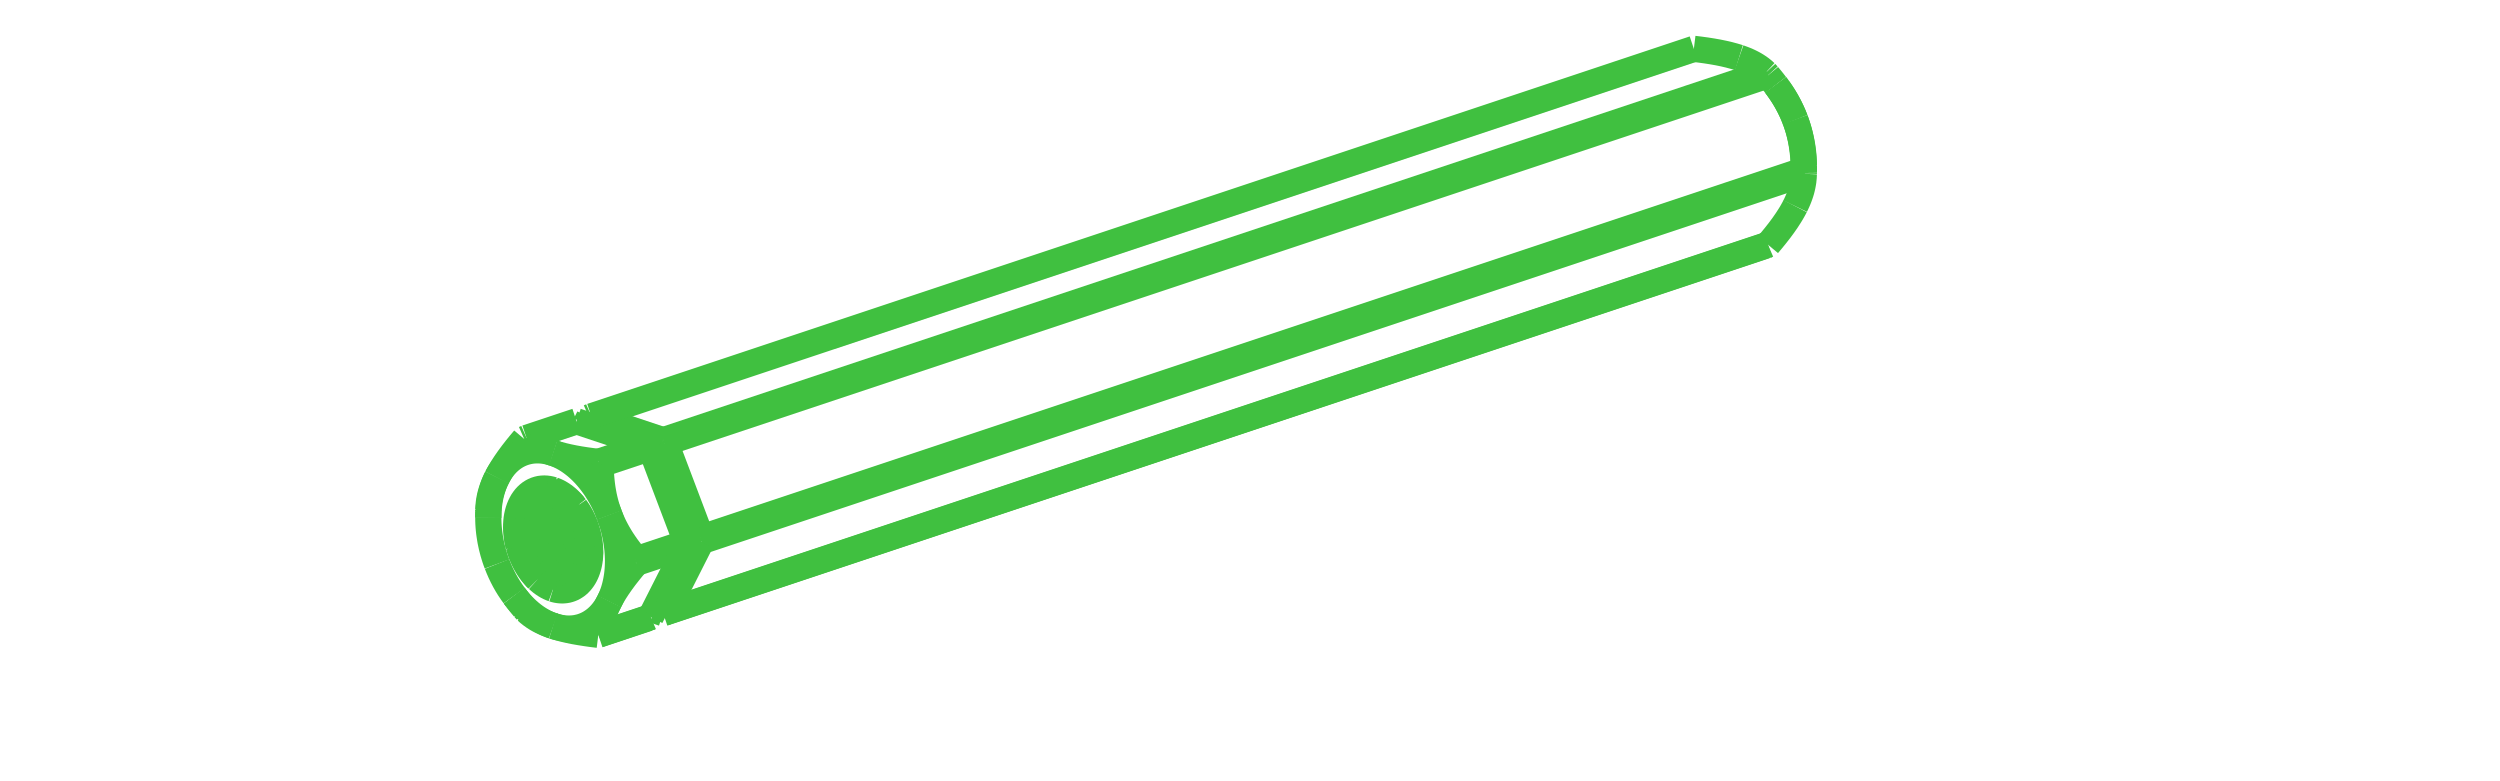 <?xml version="1.0" encoding="UTF-8" standalone="no"?>
<svg
   xmlns:svg="http://www.w3.org/2000/svg"
   xmlns="http://www.w3.org/2000/svg"
   width="1024.0"
   height="320.0"

>
    <g transform="scale(10.733, -10.733)   translate(35.206,-42.894)" stroke-width="1.0"  fill="none">
       <!-- hidden lines -->
       <g  stroke="rgb(32,64,32)" fill="none" stroke-dasharray="1.0,1.0" >

       </g>

       <!-- solid lines -->
       <g  stroke="rgb(64,192,64)" fill="none">
			<path d="M-14.481,24.158 L-14.539,24.093 L-14.595,24.022 L-14.647,23.946 L-14.696,23.863 L-14.74,23.775 L-14.781,23.682 L-14.817,23.584 L-14.848,23.482 " />
			<path d="M-14.529,24.151 L-14.569,24.109 L-14.608,24.063 L-14.646,24.015 L-14.683,23.964 L-14.718,23.911 L-14.751,23.854 L-14.782,23.795 L-14.812,23.734 L-14.839,23.67 L-14.864,23.604 L-14.888,23.537 L-14.908,23.467 L-14.927,23.395 L-14.943,23.322 L-14.957,23.248 L-14.968,23.173 " />
			<path d="M-14.136,24.136 L-14.175,24.073 L-14.212,24.008 " />
			<path d="M-14.215,24.002 L-14.255,23.919 L-14.292,23.833 L-14.324,23.742 L-14.353,23.647 " />
			<path d="M-15.413,22.06 L-15.442,22.177 L-15.466,22.295 L-15.485,22.413 L-15.498,22.531 L-15.507,22.647 L-15.51,22.763 L-15.508,22.877 L-15.501,22.988 L-15.489,23.098 L-15.472,23.204 L-15.449,23.307 L-15.422,23.406 L-15.389,23.502 L-15.352,23.592 L-15.31,23.678 L-15.264,23.76 L-15.213,23.835 L-15.159,23.905 L-15.1,23.969 L-15.038,24.027 L-14.972,24.079 L-14.903,24.124 L-14.831,24.163 L-14.757,24.194 L-14.679,24.219 L-14.6,24.237 L-14.519,24.247 L-14.436,24.251 L-14.352,24.247 L-14.267,24.236 L-14.182,24.218 L-14.096,24.193 " />
			<path d="M-15.413,22.06 L-15.436,22.175 L-15.454,22.29 L-15.467,22.405 L-15.475,22.519 L-15.478,22.633 L-15.476,22.745 L-15.469,22.855 L-15.457,22.963 L-15.44,23.068 L-15.419,23.171 L-15.392,23.271 L-15.36,23.366 L-15.324,23.458 L-15.284,23.545 L-15.239,23.627 L-15.19,23.705 L-15.137,23.778 L-15.08,23.845 L-15.019,23.906 L-14.955,23.961 L-14.888,24.01 L-14.817,24.052 L-14.743,24.088 L-14.667,24.117 L-14.589,24.139 L-14.508,24.154 L-14.426,24.162 L-14.341,24.163 L-14.256,24.157 L-14.171,24.143 L-14.085,24.123 L-13.999,24.095 " />
			<path d="M-14.096,24.193 L-14.039,24.172 L-13.983,24.149 L-13.926,24.122 L-13.87,24.093 L-13.814,24.06 L-13.758,24.025 L-13.703,23.987 L-13.649,23.947 L-13.595,23.903 L-13.543,23.858 L-13.491,23.809 L-13.44,23.758 L-13.39,23.705 L-13.341,23.65 L-13.294,23.592 L-13.248,23.533 " />
			<path d="M-13.248,23.533 L-13.184,23.443 L-13.122,23.35 L-13.065,23.253 L-13.01,23.153 L-12.96,23.05 L-12.913,22.945 L-12.87,22.838 L-12.831,22.729 L-12.797,22.618 L-12.767,22.506 L-12.741,22.394 L-12.72,22.281 L-12.703,22.169 L-12.691,22.057 L-12.684,21.945 L-12.682,21.835 " />
			<path d="M-12.682,21.835 L-12.684,21.744 L-12.689,21.653 L-12.697,21.564 L-12.709,21.477 L-12.724,21.391 L-12.743,21.308 L-12.765,21.228 L-12.79,21.15 L-12.818,21.075 L-12.849,21.002 L-12.883,20.933 L-12.92,20.867 L-12.96,20.805 L-13.003,20.746 L-13.048,20.691 L-13.096,20.64 L-13.146,20.593 L-13.199,20.55 L-13.254,20.512 L-13.31,20.477 L-13.369,20.447 L-13.429,20.422 L-13.491,20.401 L-13.555,20.384 L-13.62,20.373 L-13.686,20.366 L-13.753,20.363 L-13.82,20.366 L-13.889,20.373 L-13.958,20.384 L-14.027,20.4 L-14.096,20.421 " />
			<path d="M-13.849,20.834 L-13.774,20.812 L-13.7,20.797 " />
			<path d="M-13.999,24.095 L-13.906,24.058 L-13.814,24.013 L-13.723,23.96 L-13.634,23.9 L-13.547,23.833 L-13.461,23.759 L-13.378,23.678 L-13.299,23.591 " />
			<path d="M-12.683,21.896 L-12.686,21.829 L-12.691,21.762 L-12.698,21.697 L-12.708,21.632 L-12.72,21.57 L-12.734,21.509 L-12.75,21.45 L-12.768,21.392 L-12.789,21.337 L-12.811,21.284 L-12.836,21.233 L-12.862,21.183 L-12.891,21.136 L-12.921,21.092 L-12.953,21.05 L-12.987,21.011 L-13.023,20.975 L-13.06,20.941 L-13.098,20.91 L-13.139,20.882 L-13.18,20.857 L-13.223,20.836 L-13.266,20.817 L-13.311,20.802 L-13.357,20.79 L-13.404,20.781 L-13.452,20.775 L-13.5,20.773 L-13.549,20.774 L-13.599,20.778 L-13.65,20.786 L-13.7,20.797 " />
			<path d="M-13.051,23.228 L-13.044,23.126 L-13.032,23.026 L-13.013,22.902 L-12.986,22.778 L-12.953,22.652 L-12.913,22.528 L-12.867,22.406 L-12.814,22.287 L-12.756,22.173 L-12.692,22.064 " />
			<path d="M-13.457,23.755 L-13.488,23.651 L-13.512,23.543 L-13.53,23.432 L-13.542,23.318 L-13.547,23.204 L-13.547,23.088 L-13.54,22.974 L-13.527,22.861 L-13.511,22.758 L-13.491,22.655 L-13.465,22.551 L-13.435,22.447 L-13.401,22.344 L-13.362,22.242 L-13.319,22.143 L-13.271,22.047 L-13.22,21.954 L-13.166,21.866 L-13.109,21.783 L-13.049,21.704 L-12.987,21.632 L-12.923,21.565 L-12.858,21.505 L-12.792,21.451 L-12.758,21.425 " />
			<path d="M-12.721,21.563 L-12.781,21.62 L-12.84,21.682 L-12.898,21.749 L-12.954,21.821 L-13.007,21.898 L-13.058,21.979 L-13.107,22.064 L-13.152,22.151 L-13.194,22.242 L-13.232,22.335 L-13.267,22.43 L-13.297,22.526 L-13.324,22.622 L-13.347,22.719 L-13.365,22.815 L-13.38,22.91 L-13.391,23.002 L-13.397,23.096 L-13.4,23.19 L-13.399,23.284 L-13.394,23.377 L-13.384,23.47 L-13.371,23.561 L-13.352,23.651 " />
			<path d="M-13.753,23.979 L-13.795,23.919 L-13.834,23.856 L-13.87,23.788 L-13.904,23.717 L-13.934,23.642 L-13.961,23.564 L-13.984,23.483 L-14.003,23.399 L-14.019,23.314 L-14.03,23.227 L-14.038,23.139 L-14.042,23.05 L-14.043,22.961 L-14.039,22.872 L-14.032,22.783 L-14.022,22.696 L-14.006,22.593 L-13.986,22.49 L-13.96,22.386 L-13.93,22.282 L-13.896,22.179 L-13.857,22.077 L-13.814,21.978 L-13.766,21.882 L-13.715,21.789 L-13.661,21.701 L-13.603,21.618 L-13.544,21.539 L-13.481,21.467 L-13.418,21.4 L-13.353,21.34 L-13.287,21.286 L-13.217,21.235 L-13.145,21.189 L-13.071,21.15 L-12.996,21.118 " />
			<path d="M-12.867,21.175 L-12.937,21.206 L-13.007,21.244 L-13.074,21.287 L-13.14,21.335 L-13.206,21.389 L-13.27,21.449 L-13.334,21.516 L-13.396,21.589 L-13.456,21.667 L-13.514,21.75 L-13.568,21.838 L-13.619,21.931 L-13.666,22.027 L-13.71,22.126 L-13.749,22.228 L-13.783,22.331 L-13.813,22.435 L-13.838,22.539 L-13.859,22.642 L-13.875,22.745 L-13.884,22.823 L-13.891,22.902 L-13.895,22.982 L-13.895,23.062 L-13.893,23.142 L-13.888,23.221 L-13.88,23.3 L-13.869,23.378 L-13.854,23.455 L-13.837,23.529 L-13.816,23.602 L-13.793,23.673 L-13.767,23.741 L-13.738,23.806 L-13.707,23.869 L-13.673,23.928 " />
			<path d="M-13.952,24.078 L-13.97,24.067 " />
			<path d="M-14.037,24.023 L-14.081,23.989 L-14.123,23.953 L-14.178,23.898 L-14.231,23.836 L-14.281,23.768 L-14.327,23.694 L-14.369,23.615 L-14.408,23.531 L-14.442,23.441 L-14.47,23.348 L-14.494,23.251 L-14.513,23.151 L-14.527,23.049 L-14.535,22.946 L-14.538,22.841 L-14.536,22.737 L-14.529,22.633 L-14.517,22.531 L-14.501,22.428 L-14.481,22.325 L-14.455,22.221 L-14.425,22.117 L-14.391,22.014 L-14.352,21.912 L-14.309,21.813 L-14.261,21.717 L-14.21,21.624 L-14.156,21.536 L-14.098,21.453 L-14.039,21.374 L-13.976,21.302 L-13.913,21.235 L-13.848,21.175 L-13.782,21.121 L-13.712,21.07 L-13.64,21.024 L-13.566,20.985 L-13.491,20.953 " />
			<path d="M-13.343,21.002 L-13.418,21.035 L-13.492,21.074 L-13.565,21.119 L-13.635,21.17 L-13.701,21.224 L-13.765,21.284 L-13.829,21.351 L-13.891,21.424 L-13.951,21.502 L-14.009,21.585 L-14.063,21.673 L-14.114,21.766 L-14.161,21.862 L-14.205,21.961 L-14.244,22.063 L-14.278,22.166 L-14.308,22.27 L-14.333,22.374 L-14.354,22.477 L-14.37,22.58 L-14.381,22.682 L-14.388,22.786 L-14.39,22.89 L-14.387,22.995 L-14.379,23.098 L-14.366,23.2 L-14.347,23.3 L-14.323,23.397 L-14.294,23.49 L-14.26,23.58 L-14.222,23.664 L-14.18,23.743 L-14.133,23.817 L-14.083,23.885 L-14.031,23.947 L-13.975,24.002 L-13.954,24.021 " />
			<path d="M-14.996,23.053 L-15.006,22.972 L-15.012,22.889 L-15.015,22.805 L-15.015,22.72 L-15.01,22.633 L-15.003,22.546 L-14.992,22.459 L-14.977,22.371 L-14.959,22.283 L-14.938,22.196 L-14.914,22.109 L-14.886,22.023 L-14.855,21.938 L-14.821,21.854 L-14.785,21.773 L-14.745,21.692 L-14.703,21.614 L-14.658,21.539 L-14.611,21.466 L-14.561,21.395 L-14.51,21.328 L-14.456,21.264 L-14.401,21.203 L-14.344,21.146 L-14.285,21.092 L-14.225,21.042 L-14.164,20.997 L-14.102,20.955 L-14.039,20.918 L-13.976,20.886 L-13.913,20.857 L-13.849,20.834 " />
			<path d="M-13.777,23.992 L-13.844,24.007 L-13.911,24.017 L-13.977,24.022 L-14.044,24.023 L-14.109,24.019 L-14.174,24.01 L-14.237,23.997 L-14.298,23.979 " />
			<path d="M-14.298,23.979 L-14.342,23.963 L-14.386,23.944 L-14.428,23.923 L-14.469,23.9 L-14.508,23.875 L-14.546,23.848 L-14.583,23.819 L-14.617,23.788 L-14.65,23.756 L-14.682,23.723 L-14.713,23.687 L-14.743,23.649 L-14.772,23.609 L-14.799,23.567 L-14.826,23.523 L-14.851,23.477 L-14.874,23.429 L-14.897,23.38 L-14.917,23.329 L-14.937,23.276 L-14.97,23.167 L-14.996,23.053 " />
			<path d="M-13.838,20.837 L-13.913,20.87 L-13.987,20.909 L-14.06,20.954 L-14.13,21.005 L-14.196,21.059 L-14.26,21.119 L-14.324,21.186 L-14.386,21.259 L-14.446,21.337 L-14.504,21.42 L-14.558,21.509 L-14.609,21.601 L-14.656,21.697 L-14.7,21.796 L-14.739,21.898 L-14.773,22.001 L-14.803,22.105 L-14.828,22.209 L-14.849,22.312 L-14.865,22.415 L-14.876,22.517 L-14.883,22.621 L-14.885,22.725 L-14.882,22.83 L-14.874,22.933 L-14.861,23.035 L-14.842,23.135 L-14.818,23.232 L-14.789,23.325 L-14.755,23.415 L-14.717,23.499 L-14.675,23.578 L-14.628,23.652 L-14.578,23.72 L-14.526,23.782 L-14.47,23.837 L-14.414,23.885 L-14.354,23.929 L-14.29,23.967 L-14.223,24 " />
			<path d="M-14.151,24.028 L-14.098,24.044 L-14.045,24.056 L-13.99,24.065 L-13.935,24.07 " />
			<path d="M-12.996,21.118 L-12.92,21.093 " />
			<path d="M-13.491,20.953 L-13.441,20.936 L-13.392,20.922 L-13.343,20.911 L-13.294,20.903 L-13.245,20.899 L-13.197,20.898 L-13.15,20.901 L-13.103,20.907 " />
			<path d="M-13.052,20.947 L-13.124,20.95 L-13.197,20.96 L-13.27,20.978 L-13.343,21.002 " />
			<path d="M-13.7,20.797 L-13.769,20.814 L-13.838,20.837 " />
			<path d="M-9.146,22.56 L-9.148,22.652 L-9.152,22.744 L-9.158,22.838 L-9.166,22.931 L-9.176,23.025 L-9.189,23.119 L-9.203,23.213 L-9.22,23.308 L-9.239,23.402 L-9.261,23.496 L-9.284,23.59 L-9.309,23.683 L-9.336,23.776 L-9.366,23.869 L-9.397,23.96 L-9.431,24.052 L-9.466,24.142 L-9.503,24.231 L-9.542,24.319 L-9.583,24.406 L-9.625,24.492 L-9.67,24.577 L-9.716,24.66 L-9.763,24.742 L-9.812,24.822 L-9.863,24.901 L-9.915,24.978 L-9.969,25.053 L-10.024,25.126 L-10.08,25.197 L-10.137,25.266 L-10.196,25.333 " />
			<path d="M-15.201,19.68 L-15.351,19.861 L-15.495,20.047 " />
			<path d="M-16.571,23.436 L-16.564,23.572 L-16.55,23.712 L-16.54,23.783 L-16.527,23.856 L-16.512,23.931 L-16.494,24.007 L-16.473,24.084 L-16.449,24.163 L-16.423,24.243 L-16.393,24.325 L-16.36,24.41 L-16.323,24.496 L-16.283,24.583 L-16.239,24.671 " />
			<path d="M-16.239,24.671 L-16.193,24.76 L-16.144,24.849 L-16.092,24.938 L-16.038,25.029 L-15.92,25.212 L-15.791,25.397 L-15.654,25.583 L-15.509,25.77 L-15.358,25.956 L-15.201,26.142 " />
			<path d="M-16.571,23.368 L-16.571,23.436 " />
			<path d="M-15.112,26.181 L-13.203,26.817 " />
			<path d="M-15.112,26.181 L-15.025,26.102 L-14.928,26.024 L-14.82,25.948 L-14.763,25.911 L-14.702,25.874 L-14.638,25.838 L-14.571,25.803 L-14.501,25.768 L-14.428,25.734 L-14.35,25.701 L-14.269,25.669 L-14.184,25.637 L-14.096,25.607 " />
			<path d="M-14.096,25.607 L-13.911,25.549 L-13.715,25.497 L-13.51,25.449 L-13.295,25.405 L-13.072,25.365 L-12.842,25.329 L-12.609,25.297 L-12.373,25.268 " />
			<path d="M-12.373,25.268 L-10.464,25.905 " />
			<path d="M-13.203,26.817 L-10.464,25.905 " />
			<path d="M-15.201,26.142 L-15.112,26.181 " />
			<path d="M-12.284,25.17 L-10.375,25.806 " />
			<path d="M-12.284,25.17 L-12.278,24.93 L-12.272,24.81 L-12.264,24.69 L-12.253,24.57 L-12.24,24.449 L-12.225,24.329 L-12.207,24.208 L-12.186,24.088 L-12.163,23.967 L-12.136,23.846 L-12.106,23.725 L-12.073,23.604 L-12.036,23.482 L-11.996,23.362 L-11.953,23.242 " />
			<path d="M-11.953,23.242 L-11.907,23.125 L-11.858,23.01 L-11.806,22.896 L-11.751,22.784 L-11.693,22.673 L-11.633,22.563 L-11.57,22.455 L-11.505,22.348 L-11.437,22.243 L-11.367,22.139 L-11.296,22.037 L-11.222,21.937 L-11.147,21.838 L-11.071,21.741 L-10.915,21.551 " />
			<path d="M-10.915,21.551 L-9.005,22.187 " />
			<path d="M-10.375,25.806 L-9.005,22.187 " />
			<path d="M-12.373,25.268 L-12.284,25.17 " />
			<path d="M-10.464,25.905 L-10.375,25.806 " />
			<path d="M-10.915,21.413 L-9.005,22.05 " />
			<path d="M-10.915,21.413 L-11.071,21.228 L-11.221,21.042 L-11.365,20.858 L-11.501,20.673 L-11.629,20.489 L-11.748,20.306 L-11.803,20.214 L-11.856,20.123 L-11.906,20.032 L-11.953,19.943 " />
			<path d="M-11.953,19.943 L-11.996,19.855 L-12.035,19.769 L-12.071,19.685 L-12.104,19.602 L-12.134,19.52 L-12.161,19.439 L-12.185,19.36 L-12.206,19.282 L-12.224,19.205 L-12.24,19.13 L-12.253,19.056 L-12.263,18.984 L-12.272,18.913 L-12.278,18.843 L-12.284,18.707 " />
			<path d="M-12.284,18.707 L-10.375,19.344 " />
			<path d="M-9.005,22.05 L-10.375,19.344 " />
			<path d="M-10.915,21.551 L-10.915,21.413 " />
			<path d="M-9.005,22.187 L-9.005,22.05 " />
			<path d="M-12.373,18.668 L-10.464,19.305 " />
			<path d="M-12.373,18.668 L-12.609,18.697 L-12.842,18.73 L-13.072,18.766 L-13.295,18.805 L-13.51,18.849 L-13.715,18.897 L-13.911,18.95 L-14.096,19.007 " />
			<path d="M-14.096,19.007 L-14.184,19.038 L-14.269,19.069 L-14.35,19.101 L-14.428,19.135 L-14.501,19.169 L-14.571,19.203 L-14.638,19.238 L-14.702,19.274 L-14.763,19.311 L-14.82,19.348 L-14.928,19.425 L-15.025,19.502 L-15.112,19.581 " />
			<path d="M-12.284,18.707 L-12.373,18.668 " />
			<path d="M-10.375,19.344 L-10.464,19.305 " />
			<path d="M-15.112,19.581 L-15.201,19.68 " />
			<path d="M-9.898,26.093 L-12.637,27.006 " />
			<path d="M32.174,40.117 L-9.898,26.093 " />
			<path d="M31.159,40.692 L31.247,40.661 L31.331,40.63 L31.412,40.598 L31.489,40.565 L31.562,40.531 L31.633,40.496 L31.7,40.461 L31.764,40.425 L31.825,40.388 L31.883,40.35 L31.991,40.274 L32.088,40.196 L32.174,40.117 " />
			<path d="M29.436,41.03 L29.672,41.001 L29.906,40.969 L30.135,40.933 L30.356,40.894 L30.57,40.85 L30.776,40.802 L30.973,40.749 L31.159,40.692 " />
			<path d="M29.436,41.03 L-12.637,27.006 " />
			<path d="M-9.809,25.995 L-9.898,26.093 " />
			<path d="M32.264,40.019 L-9.809,25.995 " />
			<path d="M32.174,40.117 L32.264,40.019 " />
			<path d="M-8.44,22.376 L-9.809,25.995 " />
			<path d="M33.633,36.4 L-8.44,22.376 " />
			<path d="M33.302,38.327 L33.345,38.209 L33.384,38.091 L33.421,37.972 L33.454,37.852 L33.483,37.732 L33.51,37.611 L33.534,37.49 L33.555,37.368 L33.573,37.246 L33.589,37.124 L33.602,37.003 L33.613,36.882 L33.621,36.761 L33.627,36.64 L33.633,36.4 " />
			<path d="M32.264,40.019 L32.413,39.838 L32.557,39.652 " />
			<path d="M32.557,39.652 L32.668,39.501 L32.774,39.345 L32.876,39.187 L32.973,39.024 L33.064,38.856 L33.15,38.684 L33.23,38.507 L33.302,38.327 " />
			<path d="M-8.44,22.238 L-8.44,22.376 " />
			<path d="M33.633,36.263 L-8.44,22.238 " />
			<path d="M33.633,36.4 L33.634,36.331 " />
			<path d="M33.634,36.331 L33.633,36.263 " />
			<path d="M-9.809,19.532 L-8.44,22.238 " />
			<path d="M32.264,33.557 L-9.809,19.532 " />
			<path d="M33.302,35.027 L33.256,34.939 L33.207,34.85 L33.155,34.76 L33.1,34.67 L32.982,34.487 L32.854,34.302 L32.716,34.115 L32.571,33.929 L32.42,33.743 L32.264,33.557 " />
			<path d="M33.633,36.263 L33.627,36.127 L33.613,35.987 L33.602,35.915 L33.589,35.842 L33.574,35.768 L33.556,35.692 L33.536,35.615 L33.512,35.536 L33.485,35.456 L33.455,35.373 L33.422,35.289 L33.385,35.203 L33.345,35.116 L33.302,35.027 " />
			<path d="M-9.898,19.493 L-9.809,19.532 " />
			<path d="M32.174,33.518 L-9.898,19.493 " />
			<path d="M32.264,33.557 L32.174,33.518 " />
			<path d="M-10.241,19.608 L-9.898,19.493 " />
			<path d="M-12.726,26.967 L-12.86,26.703 " />
			<path d="M-12.637,27.006 L-12.726,26.967 " />
			<path d="M33.302,38.327 L33.341,38.22 L33.378,38.111 L33.413,38.002 L33.445,37.892 L33.475,37.782 L33.502,37.671 L33.527,37.56 L33.549,37.449 L33.569,37.338 L33.586,37.226 L33.601,37.115 L33.612,37.005 L33.622,36.894 L33.628,36.784 L33.632,36.675 L33.634,36.567 " />
			<path d="M32.644,39.537 L32.742,39.401 L32.836,39.26 L32.925,39.114 L33.01,38.964 L33.091,38.81 L33.166,38.652 L33.237,38.491 L33.302,38.327 " />
			<path d="M-14.096,19.007 L-14.196,19.043 L-14.295,19.084 L-14.394,19.13 L-14.493,19.182 L-14.59,19.238 L-14.688,19.3 L-14.784,19.366 L-14.879,19.437 L-14.973,19.513 L-15.065,19.593 L-15.156,19.678 L-15.245,19.767 L-15.332,19.86 L-15.417,19.957 L-15.5,20.058 L-15.581,20.162 " />
			<path d="M-15.581,20.162 L-15.679,20.298 L-15.773,20.439 L-15.863,20.585 L-15.948,20.735 L-16.028,20.889 L-16.104,21.047 L-16.174,21.208 L-16.239,21.371 " />
			<path d="M-11.953,19.943 L-11.994,19.864 L-12.038,19.788 L-12.084,19.714 L-12.133,19.644 L-12.183,19.576 L-12.235,19.511 L-12.29,19.449 L-12.346,19.39 L-12.404,19.335 L-12.464,19.282 L-12.526,19.233 L-12.59,19.187 L-12.655,19.144 L-12.721,19.105 L-12.789,19.069 L-12.859,19.037 L-12.929,19.008 L-13.002,18.982 L-13.075,18.961 L-13.149,18.943 L-13.224,18.928 L-13.301,18.917 L-13.378,18.91 L-13.456,18.906 L-13.534,18.906 L-13.613,18.91 L-13.693,18.917 L-13.773,18.928 L-13.854,18.942 L-13.934,18.96 L-14.015,18.982 L-14.096,19.007 " />
			<path d="M-11.953,23.242 L-11.914,23.135 L-11.876,23.026 L-11.842,22.917 L-11.81,22.808 L-11.78,22.697 L-11.753,22.586 L-11.728,22.475 L-11.706,22.364 L-11.686,22.253 L-11.669,22.142 L-11.654,22.03 L-11.642,21.92 L-11.633,21.809 L-11.627,21.7 L-11.623,21.59 L-11.621,21.482 L-11.623,21.374 L-11.627,21.268 L-11.633,21.162 L-11.642,21.058 L-11.654,20.955 L-11.669,20.854 L-11.686,20.754 L-11.706,20.656 L-11.728,20.56 L-11.753,20.465 L-11.78,20.372 L-11.81,20.282 L-11.842,20.194 L-11.876,20.108 L-11.914,20.024 L-11.953,19.943 " />
			<path d="M-14.096,25.607 L-14.015,25.578 L-13.934,25.546 L-13.854,25.51 L-13.773,25.471 L-13.693,25.428 L-13.613,25.382 L-13.534,25.333 L-13.456,25.281 L-13.378,25.225 L-13.301,25.166 L-13.224,25.105 L-13.149,25.04 L-13.075,24.972 L-13.002,24.902 L-12.929,24.828 L-12.859,24.752 L-12.789,24.673 L-12.721,24.592 L-12.655,24.509 L-12.59,24.423 L-12.526,24.334 L-12.464,24.244 L-12.404,24.151 L-12.346,24.057 L-12.29,23.961 L-12.235,23.862 L-12.183,23.763 L-12.133,23.661 L-12.084,23.558 L-12.038,23.454 L-11.994,23.349 L-11.953,23.242 " />
			<path d="M-16.239,24.671 L-16.198,24.75 L-16.154,24.826 L-16.108,24.9 L-16.06,24.97 L-16.009,25.038 L-15.957,25.103 L-15.902,25.165 L-15.846,25.224 L-15.788,25.279 L-15.728,25.332 L-15.666,25.381 L-15.603,25.427 L-15.538,25.47 L-15.471,25.509 L-15.403,25.545 L-15.334,25.577 L-15.263,25.606 L-15.191,25.631 L-15.118,25.653 L-15.043,25.671 L-14.968,25.686 L-14.892,25.697 L-14.815,25.704 L-14.737,25.708 L-14.658,25.708 L-14.579,25.704 L-14.499,25.697 L-14.419,25.686 L-14.339,25.672 L-14.258,25.654 L-14.177,25.632 L-14.096,25.607 " />
			<path d="M-16.239,21.371 L-16.279,21.479 L-16.316,21.587 L-16.35,21.696 L-16.383,21.806 L-16.412,21.917 L-16.44,22.027 L-16.464,22.138 L-16.487,22.25 L-16.506,22.361 L-16.523,22.472 L-16.538,22.583 L-16.55,22.694 L-16.559,22.804 L-16.566,22.914 L-16.57,23.023 L-16.571,23.132 " />
			<path d="M-16.571,23.132 L-16.57,23.239 L-16.566,23.346 L-16.559,23.451 L-16.55,23.555 L-16.538,23.658 L-16.523,23.76 L-16.506,23.86 L-16.487,23.958 L-16.464,24.054 L-16.44,24.149 L-16.412,24.241 L-16.383,24.332 L-16.35,24.42 L-16.316,24.506 L-16.279,24.59 L-16.239,24.671 " />
			<path d="M-15.174,23.728 L-15.212,23.657 L-15.248,23.582 L-15.281,23.504 L-15.311,23.422 L-15.337,23.337 L-15.36,23.25 L-15.38,23.161 L-15.395,23.07 L-15.408,22.977 L-15.416,22.883 L-15.421,22.788 L-15.423,22.693 L-15.421,22.598 L-15.415,22.503 L-15.407,22.409 L-15.395,22.316 L-15.378,22.211 L-15.357,22.105 L-15.332,21.999 L-15.303,21.893 L-15.27,21.787 L-15.233,21.682 L-15.192,21.579 L-15.148,21.477 L-15.1,21.378 L-15.048,21.282 L-14.994,21.189 L-14.936,21.1 L-14.876,21.015 L-14.814,20.934 L-14.75,20.859 L-14.685,20.789 " />
			<path d="M-14.996,23.053 L-15.022,22.987 L-15.046,22.92 L-15.066,22.852 L-15.084,22.782 L-15.1,22.71 L-15.112,22.638 L-15.122,22.564 L-15.13,22.489 L-15.134,22.414 L-15.136,22.338 L-15.136,22.262 L-15.133,22.186 L-15.129,22.109 L-15.122,22.032 L-15.114,21.956 L-15.103,21.879 L-15.091,21.803 L-15.076,21.728 L-15.06,21.653 L-15.041,21.579 L-15.021,21.506 L-14.999,21.434 L-14.975,21.363 L-14.949,21.293 L-14.922,21.224 L-14.893,21.157 L-14.862,21.091 L-14.83,21.027 L-14.796,20.965 L-14.76,20.904 L-14.723,20.846 L-14.685,20.789 " />
			<path d="M-14.096,20.421 L-14.172,20.449 L-14.248,20.483 L-14.323,20.521 L-14.397,20.565 L-14.471,20.614 L-14.544,20.667 L-14.615,20.726 L-14.685,20.789 " />
			<path d="M-14.685,20.789 L-14.746,20.849 L-14.806,20.912 L-14.863,20.979 L-14.92,21.048 L-14.974,21.121 L-15.026,21.196 L-15.076,21.274 L-15.124,21.355 L-15.17,21.437 L-15.213,21.522 L-15.253,21.608 L-15.291,21.696 L-15.326,21.785 L-15.358,21.876 L-15.387,21.967 L-15.413,22.06 " />
			<path d="M-14.151,24.028 L-14.298,23.979 " />
			<path d="M33.634,36.567 L33.634,36.331 " />
			<path d="M32.644,39.537 L32.557,39.652 " />
			<path d="M-15.581,20.162 L-15.495,20.047 " />
			<path d="M-16.571,23.132 L-16.571,23.368 " />

       </g>
    </g>
    
</svg>
